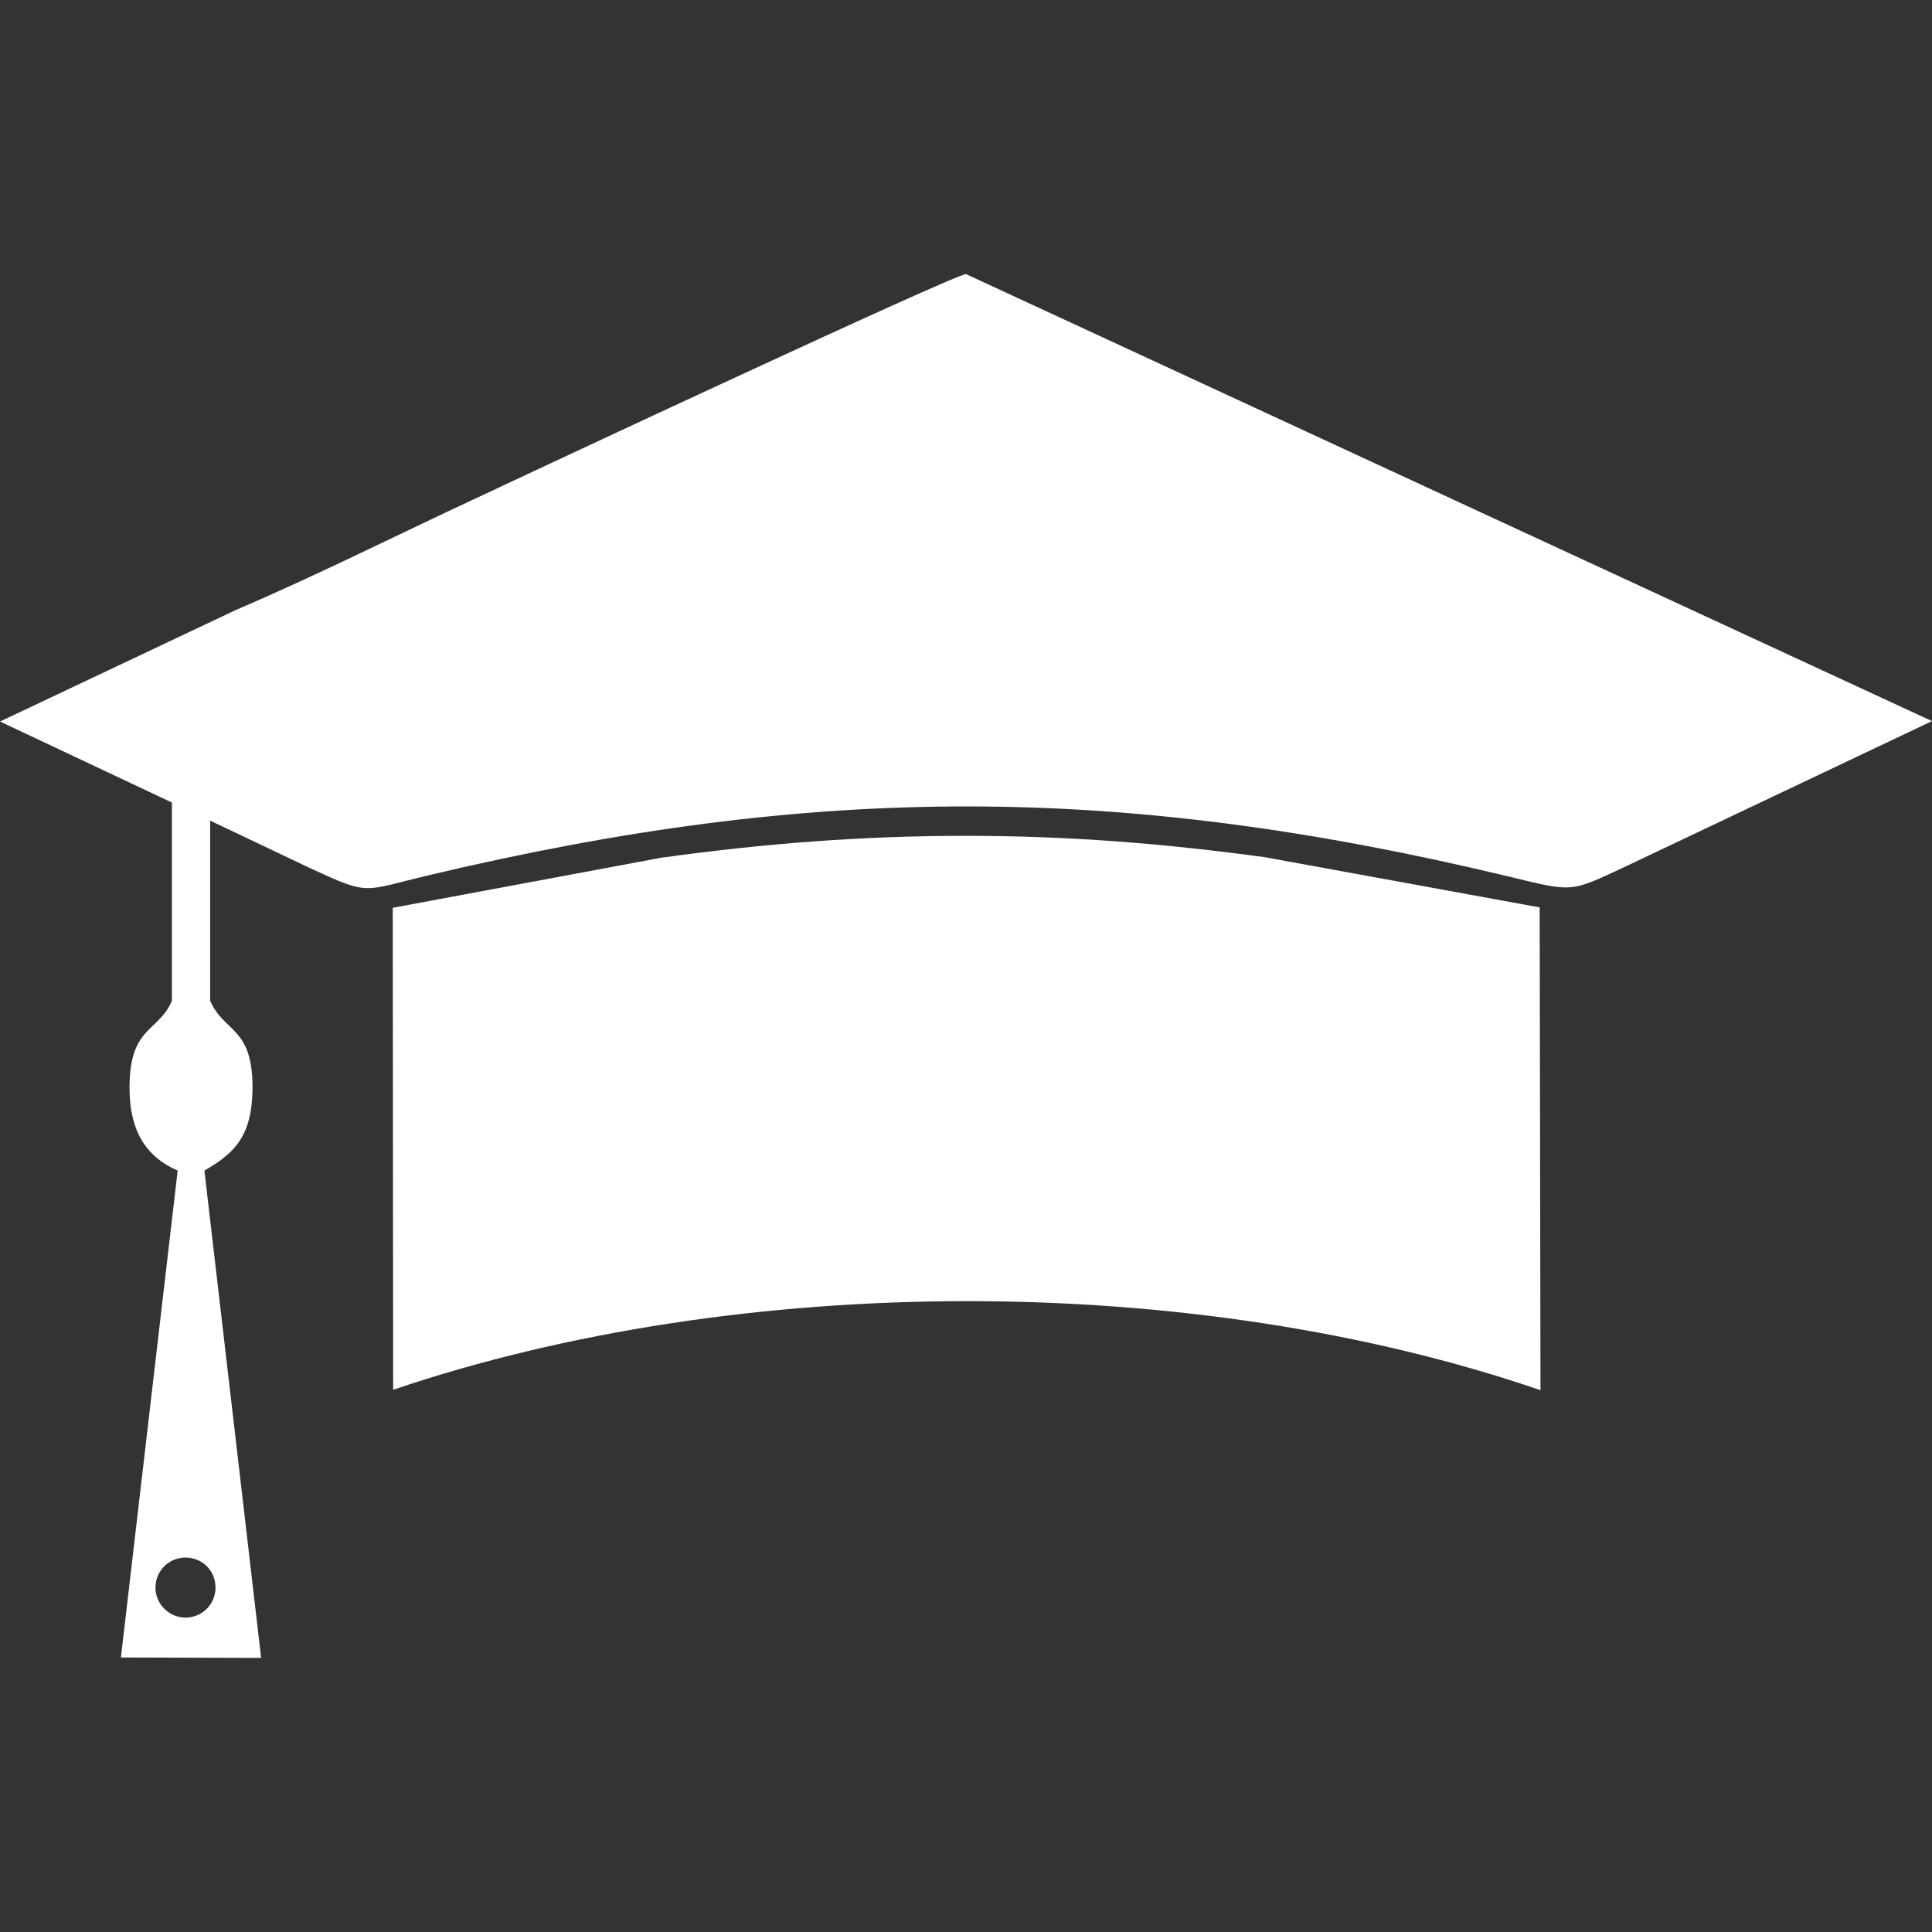 <svg xmlns="http://www.w3.org/2000/svg" xmlns:xlink="http://www.w3.org/1999/xlink" width="1080" zoomAndPan="magnify" viewBox="0 0 810 810" height="1080" preserveAspectRatio="xMidYMid meet" version="1.0"><rect x="0" y="0" width="810" height="810" fill="#333333" stroke="none"/><defs><clipPath id="21baa643f3"><path d="M 0 114.918 L 810 114.918 L 810 695.418 L 0 695.418 Z M 0 114.918 " clip-rule="nonzero"/></clipPath></defs><g clip-path="url(#21baa643f3)"><path fill="#ffffff" d="M 405 114.918 C 400.344 114.918 221.902 198.367 200.695 208.363 C 166.211 224.398 133.453 240.949 98.801 255.777 L 0.008 302.5 L 72.074 336.465 L 72.074 419.566 C 66.387 433.016 53.973 430.086 54.316 456.98 C 54.488 474.738 61.73 485.254 74.488 490.773 L 50.695 694.906 L 109.488 695.078 L 85.695 490.773 C 98.281 483.531 105.523 476.461 105.867 456.98 C 106.215 430.258 93.973 433.188 88.109 419.566 L 88.109 344.051 L 130.18 364.051 C 155.523 375.773 151.73 373.535 180.348 366.809 C 342.414 328.363 470 328.535 631.891 367.328 C 659.82 374.051 657.754 374.395 681.719 363.188 L 809.992 302.328 Z M 77.766 653.012 C 84.836 653.012 90.352 658.527 90.352 665.598 C 90.352 672.492 84.836 678.184 77.766 678.184 C 70.867 678.184 65.18 672.492 65.18 665.598 C 65.18 658.527 70.867 653.012 77.766 653.012 Z M 77.766 653.012 " fill-opacity="1" fill-rule="evenodd"/></g><path fill="#ffffff" d="M 164.832 582.668 C 310.176 533.359 499.996 532.84 645.855 582.84 L 645.512 380.43 L 530.344 359.395 C 488.445 353.707 448.793 350.43 405 350.43 C 360.691 350.43 320.176 353.707 277.418 359.57 L 164.66 380.602 Z M 164.832 582.668 " fill-opacity="1" fill-rule="evenodd"/></svg>